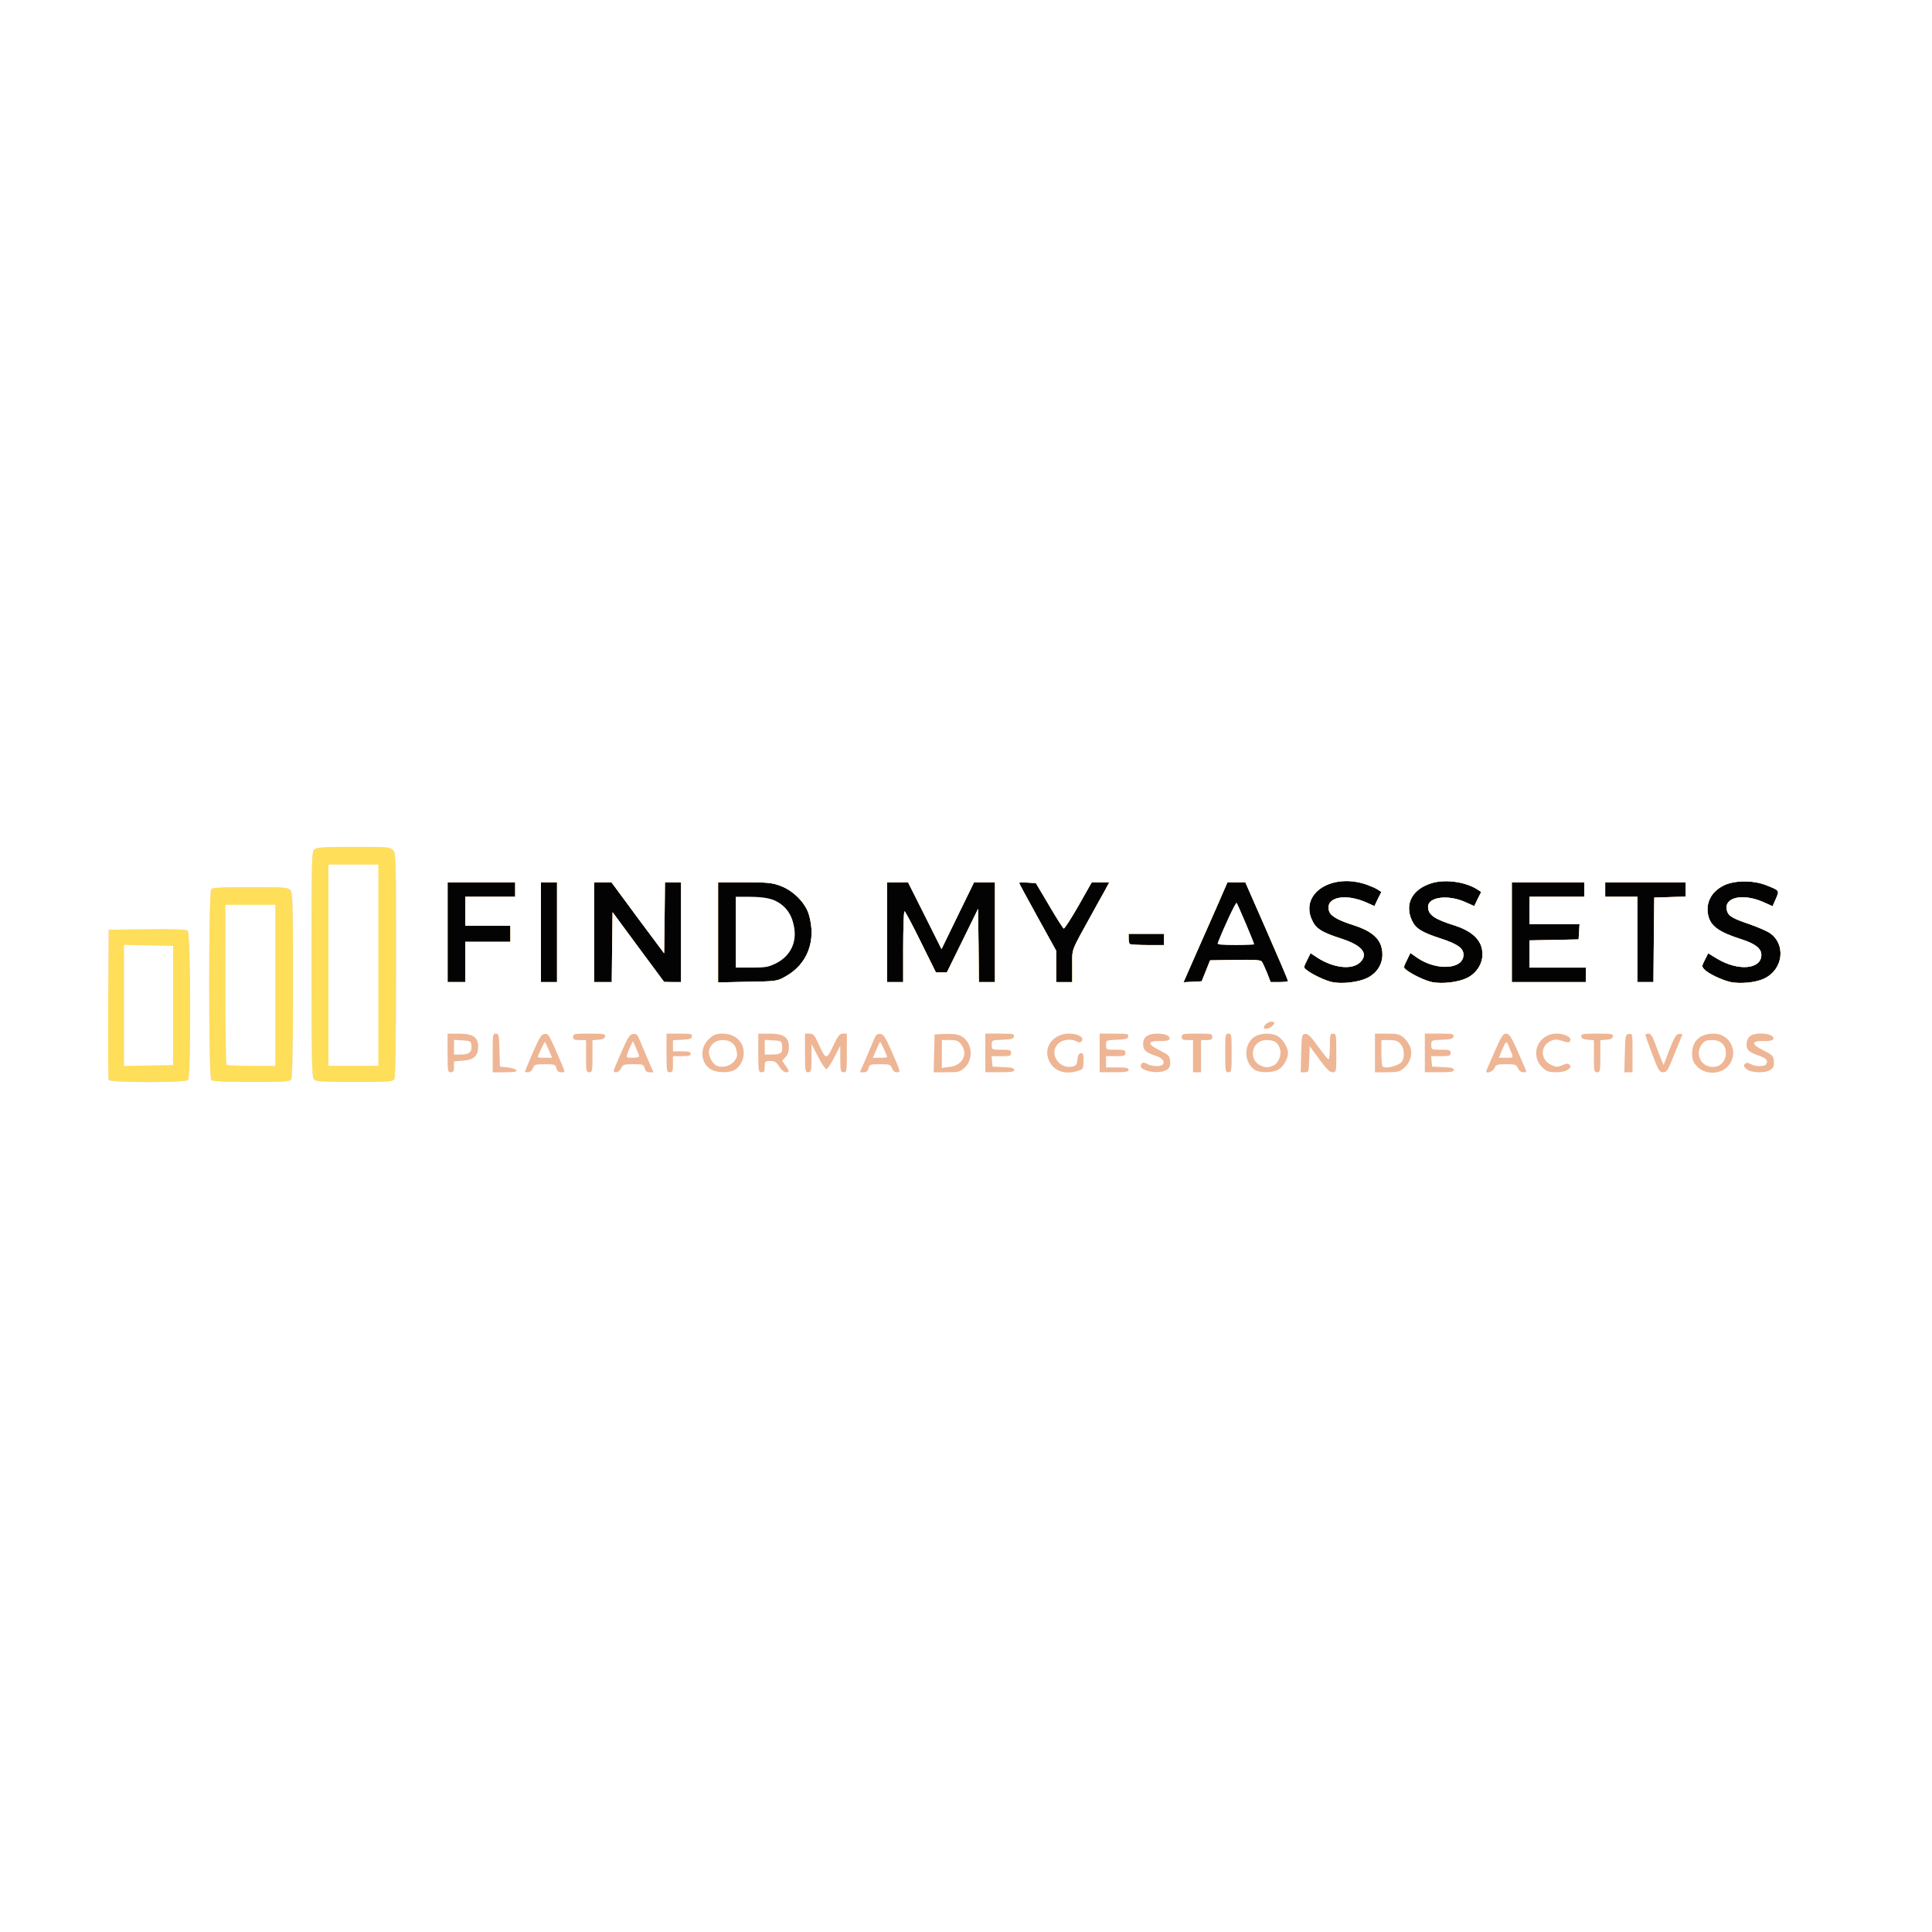 <!DOCTYPE svg PUBLIC "-//W3C//DTD SVG 20010904//EN" "http://www.w3.org/TR/2001/REC-SVG-20010904/DTD/svg10.dtd">
<svg version="1.0" xmlns="http://www.w3.org/2000/svg" width="1200px" height="1200px" viewBox="0 0 12000 12000" preserveAspectRatio="xMidYMid meet">
<rect x="0" y="0" width="12000" height="12000" fill="#808080" stroke="none"/>
<g id="layer101" fill="#030303" stroke="none">
<path d="M0 6000 l0 -6000 6000 0 6000 0 0 6000 0 6000 -6000 0 -6000 0 0 -6000z"/>
</g>
<g id="layer102" fill="#ffde5a" stroke="none">
<path d="M0 6000 l0 -6000 6000 0 6000 0 0 6000 0 6000 -6000 0 -6000 0 0 -6000z m8493 74 c75 -38 109 -113 87 -193 -16 -59 -71 -102 -171 -134 -104 -33 -147 -59 -155 -92 -21 -82 99 -108 232 -50 l51 23 21 -44 22 -44 -23 -15 c-12 -8 -42 -21 -67 -30 -215 -76 -416 52 -342 217 24 55 59 78 183 118 131 42 172 95 116 148 -50 47 -161 35 -260 -27 l-47 -31 -22 45 c-22 44 -22 45 -2 60 35 28 116 66 158 75 64 13 164 1 219 -26z m620 0 c75 -39 111 -117 88 -194 -17 -56 -74 -102 -161 -130 -132 -41 -170 -68 -170 -118 0 -61 125 -77 231 -29 l56 25 21 -44 22 -44 -23 -15 c-72 -47 -196 -65 -280 -41 -124 36 -175 129 -128 232 23 51 61 75 182 114 103 34 139 60 139 100 0 91 -166 102 -287 19 l-43 -30 -22 46 c-22 44 -22 45 -2 60 35 28 116 66 158 75 64 13 164 1 219 -26z m1845 4 c119 -57 137 -214 33 -284 -20 -13 -77 -37 -125 -54 -107 -36 -131 -51 -140 -85 -21 -83 101 -109 231 -50 l53 24 20 -46 c23 -53 25 -51 -60 -85 -82 -32 -198 -31 -264 2 -78 39 -113 108 -96 186 15 67 68 104 206 148 87 28 124 57 124 97 0 90 -144 102 -274 24 l-56 -34 -21 41 c-19 38 -20 41 -3 59 23 26 110 67 164 79 62 12 157 3 208 -22z m-8068 -103 l0 -125 140 0 140 0 0 -50 0 -50 -140 0 -140 0 0 -90 0 -90 155 0 155 0 0 -45 0 -45 -210 0 -210 0 0 310 0 310 55 0 55 0 0 -125z m570 -185 l0 -310 -50 0 -50 0 0 310 0 310 50 0 50 0 0 -310z m342 93 l3 -217 160 217 160 216 53 1 52 0 0 -310 0 -310 -50 0 -50 0 -2 221 -3 220 -164 -220 -163 -221 -54 0 -54 0 0 310 0 310 55 0 55 0 2 -217z m1077 182 c137 -76 193 -224 145 -385 -21 -72 -97 -149 -177 -178 -51 -19 -78 -22 -222 -22 l-165 0 0 311 0 311 183 -4 c180 -3 182 -3 236 -33z m731 -185 c0 -121 4 -220 8 -220 4 0 50 86 101 190 l94 190 34 0 34 0 97 -197 97 -198 3 228 2 227 50 0 50 0 0 -310 0 -310 -65 0 -65 0 -101 207 -101 208 -104 -208 -104 -207 -65 0 -65 0 0 310 0 310 50 0 50 0 0 -220z m1050 119 c0 -112 -11 -81 120 -319 26 -47 61 -111 79 -142 l31 -58 -54 0 -55 0 -82 145 c-46 80 -87 144 -92 142 -4 -1 -45 -65 -90 -142 l-83 -140 -52 -3 c-29 -2 -52 -1 -52 2 0 3 52 99 115 213 l115 208 0 97 0 98 50 0 50 0 0 -101z m830 31 l26 -65 156 -3 c117 -2 158 1 165 10 5 7 20 39 33 71 l22 57 54 0 c30 0 54 -3 54 -7 0 -5 -59 -144 -132 -310 l-133 -303 -55 0 -56 0 -71 163 c-39 89 -101 229 -137 310 l-65 148 56 -3 57 -3 26 -65z m2360 25 l0 -45 -175 0 -175 0 0 -85 0 -84 153 -3 152 -3 3 -47 3 -48 -155 0 -156 0 0 -85 0 -85 170 0 170 0 0 -45 0 -45 -225 0 -225 0 0 310 0 310 230 0 230 0 0 -45z m422 -217 l3 -263 98 -3 97 -3 0 -44 0 -45 -250 0 -250 0 0 45 0 45 100 0 100 0 0 265 0 265 50 0 50 0 2 -262z m-3042 -3 l0 -35 -110 0 -110 0 0 28 c0 16 3 32 7 35 3 4 53 7 110 7 l103 0 0 -35z"/>
</g>
<g id="layer103" fill="#eeb695" stroke="none">
<path d="M0 6000 l0 -6000 6000 0 6000 0 0 6000 0 6000 -6000 0 -6000 0 0 -6000z m1168 708 c19 -19 17 -911 -2 -927 -9 -8 -85 -11 -252 -9 l-239 3 -3 460 c-1 253 0 466 3 473 6 17 475 18 493 0z m642 -7 c6 -13 10 -215 10 -587 0 -514 -2 -569 -17 -586 -15 -16 -36 -18 -248 -18 -166 0 -234 3 -243 12 -17 17 -17 1169 0 1186 9 9 78 12 250 12 224 0 238 -1 248 -19z m640 0 c6 -13 10 -253 10 -710 0 -678 0 -691 -20 -711 -19 -19 -33 -20 -243 -20 -177 0 -227 3 -243 14 -18 14 -19 33 -19 714 0 578 2 702 14 715 12 15 42 17 252 17 225 0 239 -1 249 -19z m6043 -627 c75 -38 109 -113 87 -193 -16 -59 -71 -102 -171 -134 -104 -33 -147 -59 -155 -92 -21 -82 99 -108 232 -50 l51 23 21 -44 22 -44 -23 -15 c-12 -8 -42 -21 -67 -30 -215 -76 -416 52 -342 217 24 55 59 78 183 118 131 42 172 95 116 148 -50 47 -161 35 -260 -27 l-47 -31 -22 45 c-22 44 -22 45 -2 60 35 28 116 66 158 75 64 13 164 1 219 -26z m620 0 c75 -39 111 -117 88 -194 -17 -56 -74 -102 -161 -130 -132 -41 -170 -68 -170 -118 0 -61 125 -77 231 -29 l56 25 21 -44 22 -44 -23 -15 c-72 -47 -196 -65 -280 -41 -124 36 -175 129 -128 232 23 51 61 75 182 114 103 34 139 60 139 100 0 91 -166 102 -287 19 l-43 -30 -22 46 c-22 44 -22 45 -2 60 35 28 116 66 158 75 64 13 164 1 219 -26z m1845 4 c119 -57 137 -214 33 -284 -20 -13 -77 -37 -125 -54 -107 -36 -131 -51 -140 -85 -21 -83 101 -109 231 -50 l53 24 20 -46 c23 -53 25 -51 -60 -85 -82 -32 -198 -31 -264 2 -78 39 -113 108 -96 186 15 67 68 104 206 148 87 28 124 57 124 97 0 90 -144 102 -274 24 l-56 -34 -21 41 c-19 38 -20 41 -3 59 23 26 110 67 164 79 62 12 157 3 208 -22z m-8068 -103 l0 -125 140 0 140 0 0 -50 0 -50 -140 0 -140 0 0 -90 0 -90 155 0 155 0 0 -45 0 -45 -210 0 -210 0 0 310 0 310 55 0 55 0 0 -125z m570 -185 l0 -310 -50 0 -50 0 0 310 0 310 50 0 50 0 0 -310z m342 93 l3 -217 160 217 160 216 53 1 52 0 0 -310 0 -310 -50 0 -50 0 -2 221 -3 220 -164 -220 -163 -221 -54 0 -54 0 0 310 0 310 55 0 55 0 2 -217z m1077 182 c137 -76 193 -224 145 -385 -21 -72 -97 -149 -177 -178 -51 -19 -78 -22 -222 -22 l-165 0 0 311 0 311 183 -4 c180 -3 182 -3 236 -33z m731 -185 c0 -121 4 -220 8 -220 4 0 50 86 101 190 l94 190 34 0 34 0 97 -197 97 -198 3 228 2 227 50 0 50 0 0 -310 0 -310 -65 0 -65 0 -101 207 -101 208 -104 -208 -104 -207 -65 0 -65 0 0 310 0 310 50 0 50 0 0 -220z m1050 119 c0 -112 -11 -81 120 -319 26 -47 61 -111 79 -142 l31 -58 -54 0 -55 0 -82 145 c-46 80 -87 144 -92 142 -4 -1 -45 -65 -90 -142 l-83 -140 -52 -3 c-29 -2 -52 -1 -52 2 0 3 52 99 115 213 l115 208 0 97 0 98 50 0 50 0 0 -101z m830 31 l26 -65 156 -3 c117 -2 158 1 165 10 5 7 20 39 33 71 l22 57 54 0 c30 0 54 -3 54 -7 0 -5 -59 -144 -132 -310 l-133 -303 -55 0 -56 0 -71 163 c-39 89 -101 229 -137 310 l-65 148 56 -3 57 -3 26 -65z m2360 25 l0 -45 -175 0 -175 0 0 -85 0 -84 153 -3 152 -3 3 -47 3 -48 -155 0 -156 0 0 -85 0 -85 170 0 170 0 0 -45 0 -45 -225 0 -225 0 0 310 0 310 230 0 230 0 0 -45z m422 -217 l3 -263 98 -3 97 -3 0 -44 0 -45 -250 0 -250 0 0 45 0 45 100 0 100 0 0 265 0 265 50 0 50 0 2 -262z m-3042 -3 l0 -35 -110 0 -110 0 0 28 c0 16 3 32 7 35 3 4 53 7 110 7 l103 0 0 -35z"/>
</g>
<g id="layer104" fill="#ffffff" stroke="none">
<path d="M0 6000 l0 -6000 6000 0 6000 0 0 6000 0 6000 -6000 0 -6000 0 0 -6000z m1168 708 c19 -19 17 -911 -2 -927 -9 -8 -85 -11 -252 -9 l-239 3 -3 460 c-1 253 0 466 3 473 6 17 475 18 493 0z m642 -7 c6 -13 10 -215 10 -587 0 -514 -2 -569 -17 -586 -15 -16 -36 -18 -248 -18 -166 0 -234 3 -243 12 -17 17 -17 1169 0 1186 9 9 78 12 250 12 224 0 238 -1 248 -19z m640 0 c6 -13 10 -253 10 -710 0 -678 0 -691 -20 -711 -19 -19 -33 -20 -243 -20 -177 0 -227 3 -243 14 -18 14 -19 33 -19 714 0 578 2 702 14 715 12 15 42 17 252 17 225 0 239 -1 249 -19z m4263 -56 c13 -5 17 -19 17 -57 0 -42 -3 -49 -17 -46 -13 2 -19 14 -21 40 -3 29 -8 37 -28 42 -87 22 -153 -84 -90 -143 27 -25 79 -31 114 -12 15 8 23 7 31 -3 18 -22 -24 -46 -79 -46 -90 0 -154 73 -131 150 25 83 109 114 204 75z m4013 -16 c81 -76 29 -209 -82 -209 -85 0 -134 46 -134 124 0 36 6 53 28 77 46 52 137 56 188 8z m-7906 -3 l0 -34 57 -4 c68 -6 93 -30 93 -88 0 -58 -33 -80 -121 -80 l-69 0 0 120 c0 113 1 120 20 120 16 0 20 -7 20 -34z m388 22 c-3 -7 -27 -15 -54 -18 l-49 -5 -3 -102 c-2 -95 -4 -103 -22 -103 -19 0 -20 7 -20 120 l0 120 76 0 c56 0 75 -3 72 -12z m102 -13 c9 -23 14 -25 75 -25 61 0 65 2 71 25 4 18 13 25 30 25 28 0 32 15 -41 -153 -35 -78 -41 -88 -63 -85 -20 3 -31 21 -73 117 -27 63 -49 116 -49 118 0 2 9 3 20 3 13 0 24 -10 30 -25z m370 -74 l0 -100 37 -3 c27 -2 39 -8 41 -20 3 -16 -7 -18 -97 -18 -94 0 -101 1 -101 20 0 17 7 20 40 20 l40 0 0 100 c0 93 1 100 20 100 19 0 20 -7 20 -99z m178 74 c11 -23 17 -25 76 -25 60 0 64 2 70 25 5 18 13 25 31 25 l24 0 -36 -82 c-19 -46 -42 -100 -51 -121 -13 -31 -20 -37 -40 -35 -20 3 -31 19 -68 103 -24 55 -47 108 -50 117 -9 29 31 22 44 -7z m322 -25 l0 -50 55 0 c42 0 55 -3 55 -15 0 -12 -13 -15 -55 -15 l-55 0 0 -35 0 -34 57 -3 c46 -2 59 -7 61 -20 3 -16 -6 -18 -77 -18 l-81 0 0 120 c0 113 1 120 20 120 17 0 20 -7 20 -50z m386 34 c52 -34 69 -110 38 -164 -23 -39 -65 -60 -118 -60 -36 0 -52 6 -80 31 -61 53 -57 150 8 190 39 24 117 25 152 3z m184 -19 c0 -33 2 -35 34 -35 28 0 38 6 56 35 13 20 30 35 41 35 24 0 24 -5 -2 -42 l-21 -29 21 -23 c14 -15 21 -35 21 -63 0 -61 -32 -83 -121 -83 l-69 0 0 120 c0 113 1 120 20 120 16 0 20 -7 20 -35z m290 -52 l1 -88 40 78 c21 42 45 77 52 77 7 0 29 -33 49 -72 l37 -73 0 83 c1 75 3 82 21 82 19 0 20 -7 20 -120 l0 -120 -24 0 c-21 0 -30 12 -61 76 -41 88 -45 88 -90 -10 -26 -58 -33 -66 -57 -66 l-28 0 0 120 c0 113 1 120 20 120 18 0 20 -7 20 -87z m354 62 c6 -23 10 -25 71 -25 61 0 66 2 75 25 6 16 17 25 30 25 26 0 25 0 -34 -135 -37 -84 -48 -100 -68 -103 -20 -2 -27 4 -40 35 -9 21 -32 75 -51 121 l-36 82 23 0 c17 0 26 -7 30 -25z m597 -3 c59 -53 48 -161 -22 -197 -20 -11 -51 -15 -97 -13 l-67 3 -3 118 -3 117 81 0 c73 0 82 -2 111 -28z m309 13 c0 -11 -16 -15 -67 -17 l-68 -3 -3 -32 -3 -33 60 0 c54 0 61 -2 61 -20 0 -18 -7 -20 -60 -20 -60 0 -60 0 -60 -30 0 -29 0 -29 67 -32 55 -2 68 -6 71 -20 3 -16 -6 -18 -87 -18 l-91 0 0 120 0 120 90 0 c72 0 90 -3 90 -15z m710 0 c0 -12 -14 -15 -70 -15 l-70 0 0 -35 0 -35 60 0 c53 0 60 -2 60 -20 0 -18 -7 -20 -60 -20 -60 0 -60 0 -60 -30 0 -29 0 -29 67 -32 55 -2 68 -6 71 -20 3 -16 -6 -18 -87 -18 l-91 0 0 120 0 120 90 0 c73 0 90 -3 90 -15z m238 -1 c18 -12 22 -24 20 -52 -3 -34 -8 -39 -63 -67 -79 -39 -80 -60 -3 -59 39 1 59 -3 62 -12 7 -19 -25 -34 -76 -34 -59 0 -88 22 -88 65 0 38 18 54 82 74 38 12 56 37 39 54 -13 13 -64 11 -90 -2 -27 -15 -38 -14 -45 4 -14 37 117 61 162 29z m212 -84 l0 -100 35 0 c28 0 35 -4 35 -20 0 -19 -7 -20 -95 -20 -88 0 -95 1 -95 20 0 16 7 20 35 20 l35 0 0 100 0 100 25 0 25 0 0 -100z m190 -20 c0 -113 -1 -120 -20 -120 -19 0 -20 7 -20 120 0 113 1 120 20 120 19 0 20 -7 20 -120z m291 103 c31 -18 59 -67 59 -103 0 -30 -25 -75 -56 -99 -32 -25 -101 -28 -144 -6 -75 39 -79 160 -8 209 30 21 112 21 149 -1z m191 -64 l3 -81 59 81 c45 61 66 81 83 81 23 0 23 -1 23 -120 0 -113 -1 -120 -20 -120 -18 0 -20 7 -20 80 0 44 -3 80 -8 80 -4 0 -34 -36 -66 -81 -45 -63 -62 -79 -79 -77 -21 3 -22 9 -25 121 l-3 117 25 0 c25 0 25 -2 28 -81z m587 56 c40 -34 56 -84 41 -130 -6 -19 -25 -46 -41 -60 -27 -22 -40 -25 -105 -25 l-74 0 0 120 0 120 74 0 c65 0 78 -3 105 -25z m311 10 c0 -11 -16 -15 -67 -17 l-68 -3 -3 -32 -3 -33 60 0 c54 0 61 -2 61 -20 0 -18 -7 -20 -60 -20 -60 0 -60 0 -60 -30 0 -29 0 -29 67 -32 55 -2 68 -6 71 -20 3 -16 -6 -18 -87 -18 l-91 0 0 120 0 120 90 0 c72 0 90 -3 90 -15z m252 -10 c10 -23 17 -25 73 -25 56 0 63 2 73 25 7 15 20 25 32 25 11 0 20 -2 20 -5 0 -3 -23 -57 -51 -120 -43 -97 -55 -115 -74 -115 -19 0 -30 17 -70 108 -26 59 -49 113 -52 120 -10 25 37 12 49 -13z m456 9 c18 -12 20 -19 12 -29 -9 -11 -17 -11 -46 1 -32 14 -39 13 -72 -3 -67 -33 -65 -121 3 -149 24 -10 38 -9 70 2 30 10 41 10 47 1 14 -22 -30 -47 -83 -47 -116 0 -171 133 -87 212 25 23 39 28 82 28 31 0 61 -6 74 -16z m202 -83 l0 -100 37 -3 c27 -2 39 -8 41 -20 3 -16 -7 -18 -98 -18 -91 0 -101 2 -98 18 2 12 14 18 41 20 l37 3 0 100 c0 92 1 99 20 99 19 0 20 -7 20 -99z m200 -22 c0 -119 0 -120 -22 -117 -22 3 -23 7 -26 121 l-3 117 26 0 25 0 0 -121z m260 9 c25 -62 47 -116 49 -121 2 -5 -7 -7 -20 -5 -19 2 -29 20 -60 98 l-36 95 -15 -35 c-8 -19 -25 -63 -37 -97 -17 -47 -28 -63 -42 -63 -11 0 -19 3 -19 8 0 4 19 58 42 119 39 102 45 113 68 113 23 0 29 -11 70 -112z m598 96 c18 -12 22 -24 20 -52 -3 -34 -8 -39 -63 -67 -79 -39 -80 -60 -3 -59 39 1 59 -3 62 -12 14 -36 -117 -49 -149 -14 -20 22 -23 63 -5 84 6 8 33 22 60 31 50 17 64 32 50 55 -10 16 -66 16 -97 -1 -19 -10 -26 -10 -36 0 -9 10 -7 16 12 32 30 24 116 26 149 3z m-3094 -273 c16 -17 16 -19 0 -25 -17 -6 -54 18 -54 36 0 15 37 8 54 -11z m589 -297 c75 -38 109 -113 87 -193 -16 -59 -71 -102 -171 -134 -104 -33 -147 -59 -155 -92 -21 -82 99 -108 232 -50 l51 23 21 -44 22 -44 -23 -15 c-12 -8 -42 -21 -67 -30 -215 -76 -416 52 -342 217 24 55 59 78 183 118 131 42 172 95 116 148 -50 47 -161 35 -260 -27 l-47 -31 -22 45 c-22 44 -22 45 -2 60 35 28 116 66 158 75 64 13 164 1 219 -26z m620 0 c75 -39 111 -117 88 -194 -17 -56 -74 -102 -161 -130 -132 -41 -170 -68 -170 -118 0 -61 125 -77 231 -29 l56 25 21 -44 22 -44 -23 -15 c-72 -47 -196 -65 -280 -41 -124 36 -175 129 -128 232 23 51 61 75 182 114 103 34 139 60 139 100 0 91 -166 102 -287 19 l-43 -30 -22 46 c-22 44 -22 45 -2 60 35 28 116 66 158 75 64 13 164 1 219 -26z m1845 4 c119 -57 137 -214 33 -284 -20 -13 -77 -37 -125 -54 -107 -36 -131 -51 -140 -85 -21 -83 101 -109 231 -50 l53 24 20 -46 c23 -53 25 -51 -60 -85 -82 -32 -198 -31 -264 2 -78 39 -113 108 -96 186 15 67 68 104 206 148 87 28 124 57 124 97 0 90 -144 102 -274 24 l-56 -34 -21 41 c-19 38 -20 41 -3 59 23 26 110 67 164 79 62 12 157 3 208 -22z m-8068 -103 l0 -125 140 0 140 0 0 -50 0 -50 -140 0 -140 0 0 -90 0 -90 155 0 155 0 0 -45 0 -45 -210 0 -210 0 0 310 0 310 55 0 55 0 0 -125z m570 -185 l0 -310 -50 0 -50 0 0 310 0 310 50 0 50 0 0 -310z m342 93 l3 -217 160 217 160 216 53 1 52 0 0 -310 0 -310 -50 0 -50 0 -2 221 -3 220 -164 -220 -163 -221 -54 0 -54 0 0 310 0 310 55 0 55 0 2 -217z m1077 182 c137 -76 193 -224 145 -385 -21 -72 -97 -149 -177 -178 -51 -19 -78 -22 -222 -22 l-165 0 0 311 0 311 183 -4 c180 -3 182 -3 236 -33z m731 -185 c0 -121 4 -220 8 -220 4 0 50 86 101 190 l94 190 34 0 34 0 97 -197 97 -198 3 228 2 227 50 0 50 0 0 -310 0 -310 -65 0 -65 0 -101 207 -101 208 -104 -208 -104 -207 -65 0 -65 0 0 310 0 310 50 0 50 0 0 -220z m1050 119 c0 -112 -11 -81 120 -319 26 -47 61 -111 79 -142 l31 -58 -54 0 -55 0 -82 145 c-46 80 -87 144 -92 142 -4 -1 -45 -65 -90 -142 l-83 -140 -52 -3 c-29 -2 -52 -1 -52 2 0 3 52 99 115 213 l115 208 0 97 0 98 50 0 50 0 0 -101z m830 31 l26 -65 156 -3 c117 -2 158 1 165 10 5 7 20 39 33 71 l22 57 54 0 c30 0 54 -3 54 -7 0 -5 -59 -144 -132 -310 l-133 -303 -55 0 -56 0 -71 163 c-39 89 -101 229 -137 310 l-65 148 56 -3 57 -3 26 -65z m2360 25 l0 -45 -175 0 -175 0 0 -85 0 -84 153 -3 152 -3 3 -47 3 -48 -155 0 -156 0 0 -85 0 -85 170 0 170 0 0 -45 0 -45 -225 0 -225 0 0 310 0 310 230 0 230 0 0 -45z m422 -217 l3 -263 98 -3 97 -3 0 -44 0 -45 -250 0 -250 0 0 45 0 45 100 0 100 0 0 265 0 265 50 0 50 0 2 -262z m-3042 -3 l0 -35 -110 0 -110 0 0 28 c0 16 3 32 7 35 3 4 53 7 110 7 l103 0 0 -35z"/>
<path d="M770 6245 l0 -376 153 3 152 3 0 370 0 370 -152 3 -153 3 0 -376z"/>
<path d="M1407 6613 c-4 -3 -7 -228 -7 -500 l0 -493 155 0 155 0 0 500 0 500 -148 0 c-82 0 -152 -3 -155 -7z"/>
<path d="M2040 5995 l0 -625 155 0 155 0 0 625 0 625 -155 0 -155 0 0 -625z"/>
<path d="M10604 6620 c-53 -21 -69 -88 -33 -134 16 -21 29 -26 63 -26 54 0 86 30 86 81 -1 65 -56 103 -116 79z"/>
<path d="M2820 6504 l0 -45 53 3 c49 3 52 5 55 31 5 41 -14 57 -64 57 l-44 0 0 -46z"/>
<path d="M3340 6566 c0 -9 42 -97 45 -94 2 2 13 25 24 51 l20 47 -44 0 c-25 0 -45 -2 -45 -4z"/>
<path d="M3896 6548 c3 -13 13 -36 21 -52 l15 -29 19 43 c10 23 19 46 19 51 0 5 -18 9 -41 9 -37 0 -40 -2 -33 -22z"/>
<path d="M4453 6620 c-29 -12 -56 -66 -49 -96 10 -40 42 -64 85 -64 49 0 80 25 87 71 5 28 1 41 -17 62 -26 30 -72 41 -106 27z"/>
<path d="M4750 6504 l0 -45 53 3 c51 3 52 4 55 37 4 41 -8 51 -65 51 l-43 0 0 -46z"/>
<path d="M5442 6523 c11 -27 22 -50 24 -52 3 -3 44 85 44 95 0 2 -20 4 -44 4 l-45 0 21 -47z"/>
<path d="M5850 6546 l0 -86 49 0 c42 0 53 4 70 26 47 60 10 132 -72 141 l-47 6 0 -87z"/>
<path d="M7834 6620 c-85 -34 -61 -160 31 -160 49 0 71 13 84 51 14 41 -8 95 -44 109 -31 12 -43 12 -71 0z"/>
<path d="M8587 6623 c-4 -3 -7 -42 -7 -85 l0 -78 48 0 c38 0 53 5 70 23 23 25 29 75 12 107 -15 28 -104 53 -123 33z"/>
<path d="M9324 6535 c29 -69 33 -73 45 -42 6 15 15 38 21 52 9 24 8 25 -35 25 l-45 0 14 -35z"/>
<path d="M4570 5790 l0 -220 83 0 c99 1 147 11 191 41 46 31 75 77 87 140 21 100 -20 186 -110 232 -49 24 -65 27 -153 27 l-98 0 0 -220z"/>
<path d="M7563 5858 c37 -96 112 -257 118 -251 7 8 109 248 109 258 0 3 -52 5 -116 5 -89 0 -115 -3 -111 -12z"/>
</g>


</svg>